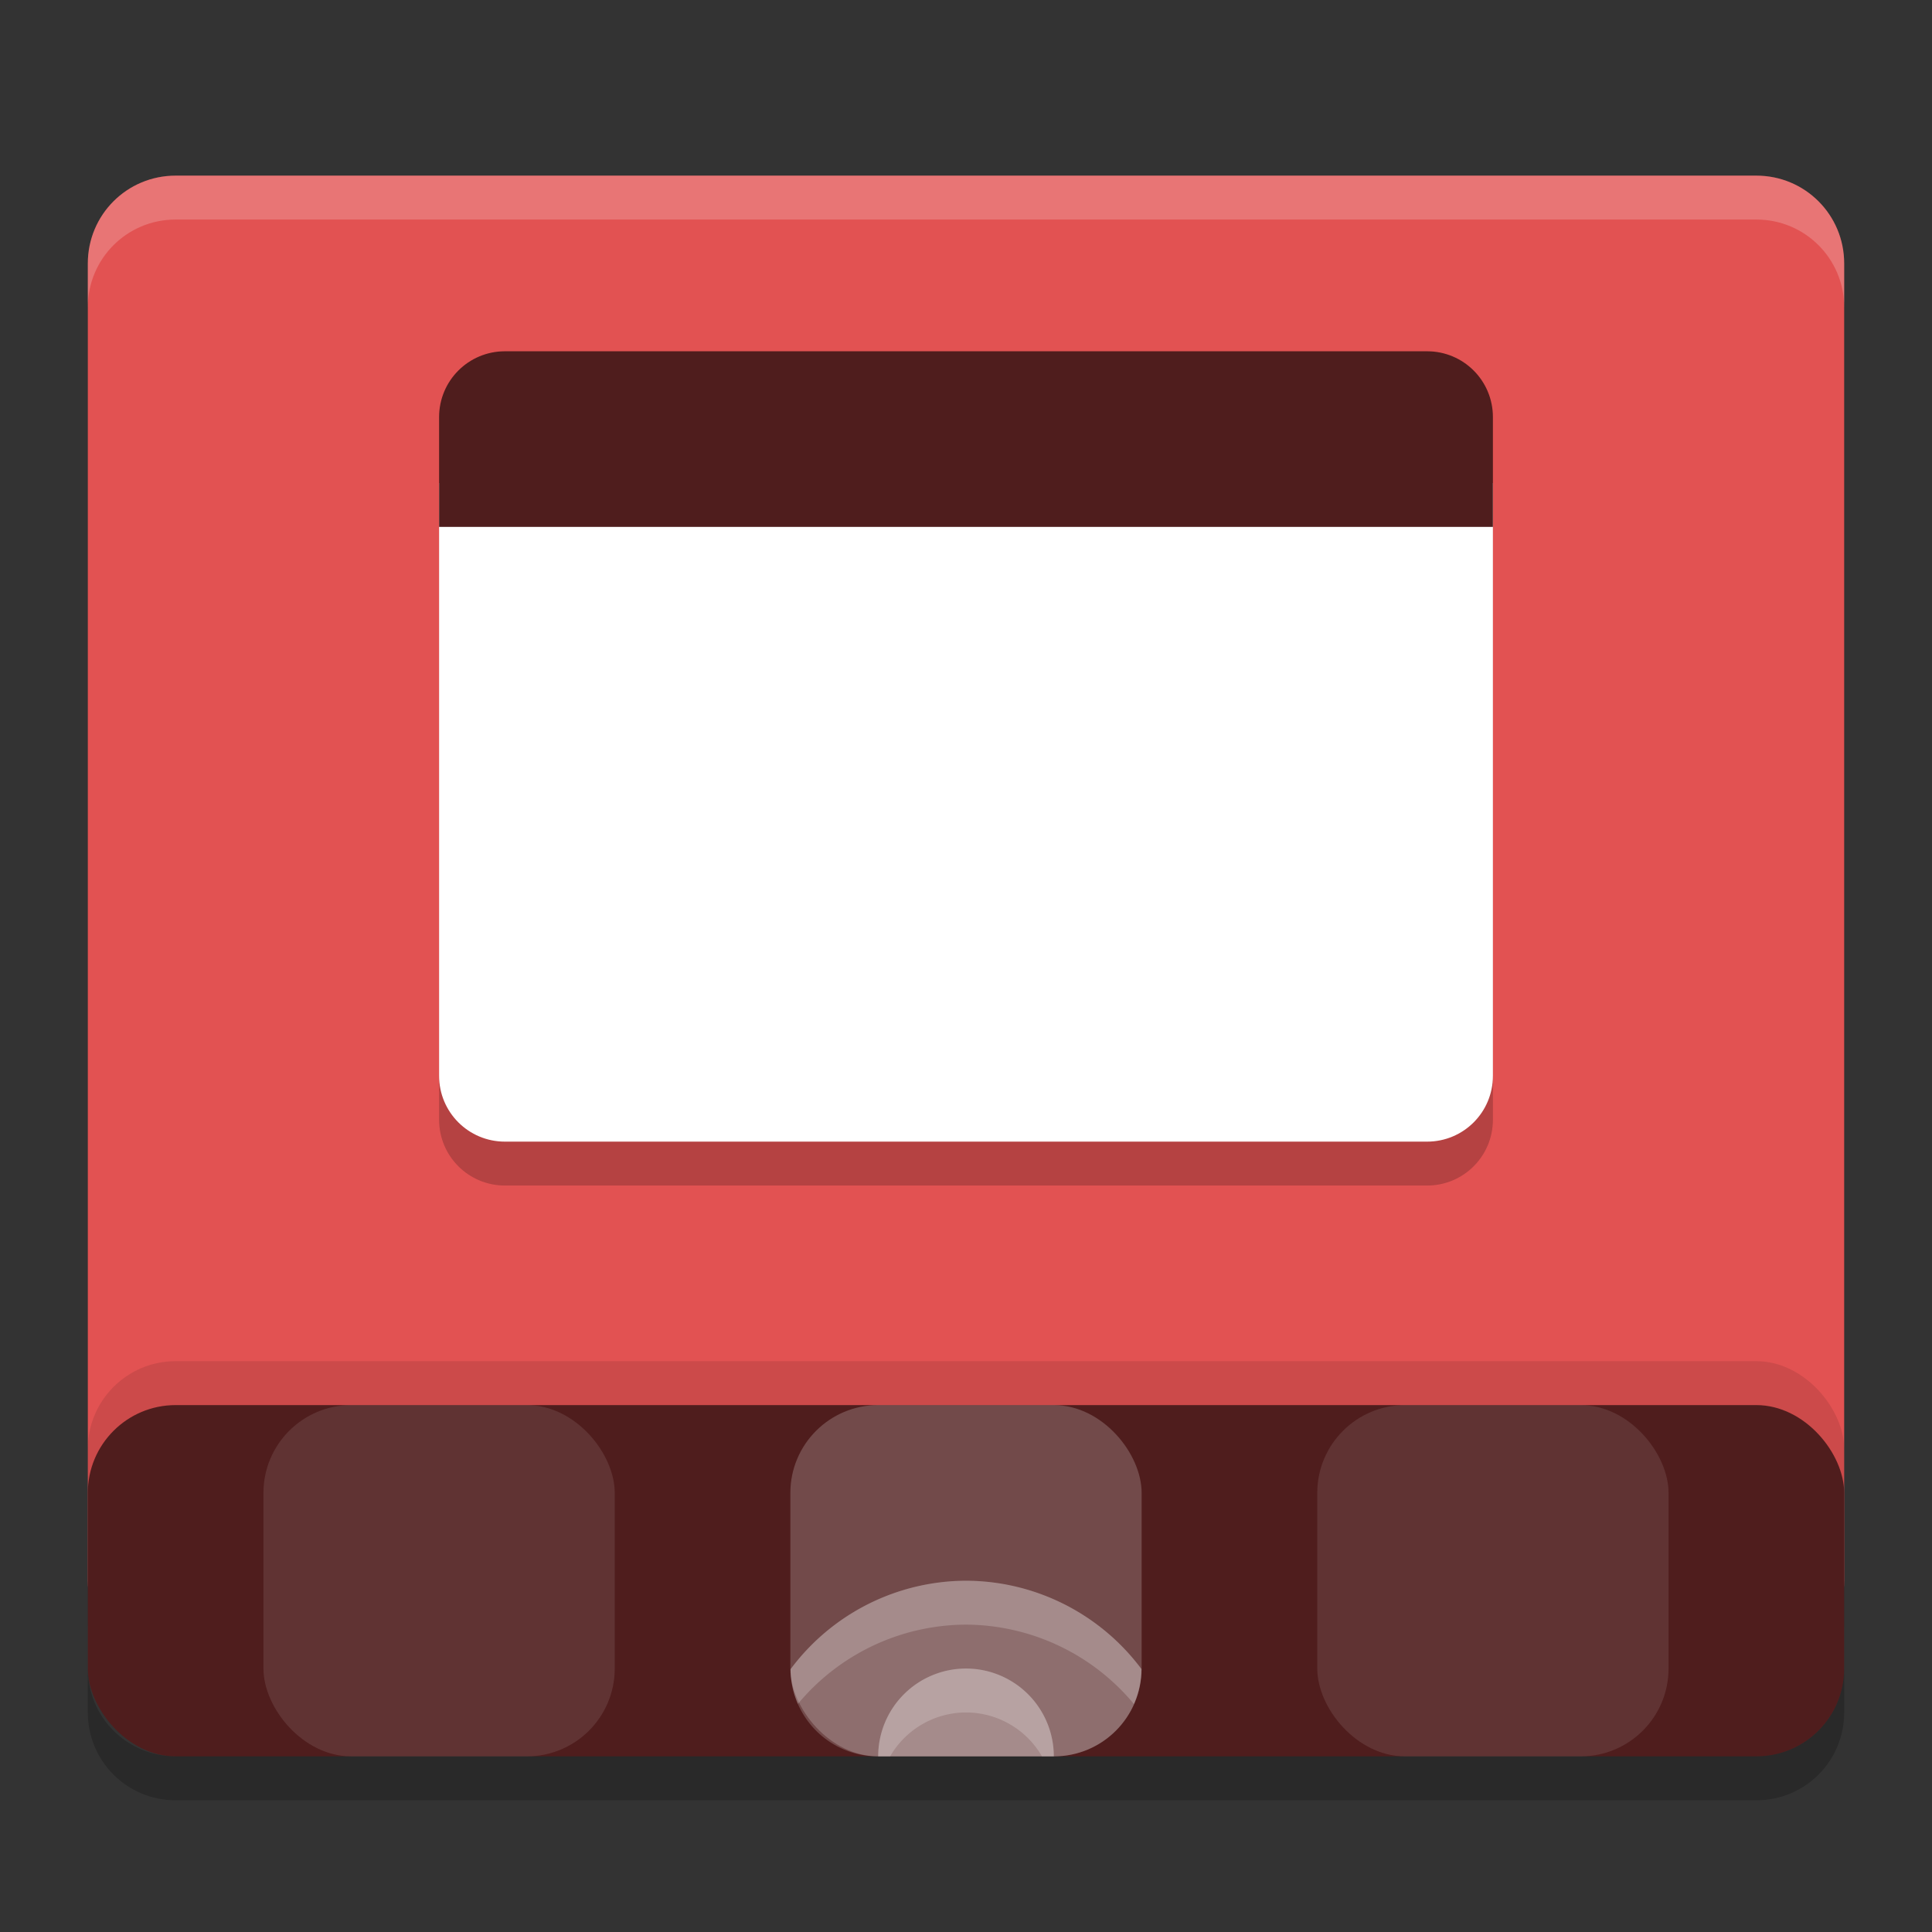 <svg xmlns="http://www.w3.org/2000/svg" width="22" height="22" version="1.1">
 <rect width="100%" height="100%" fill="#333333" stroke="none"/>
 <path style="fill:#e25252" d="M 2,2 C 1.446,2 1,2.446 1,3 v 1 14 c 0,0.554 0.446,1 1,1 h 18 c 0.554,0 1,-0.446 1,-1 V 4 3 C 21,2.446 20.554,2 20,2 Z"/>
 <rect style="opacity:0.1" width="20" height="4" x="1" y="15.5" rx="1" ry="1"/>
 <rect style="fill:#4f1d1d" width="20" height="4" x="1" y="16" rx="1" ry="1"/>
 <path style="opacity:0.2;fill:#ffffff" d="M 2,2 C 1.446,2 1,2.446 1,3 v 0.5 c 0,-0.554 0.446,-1 1,-1 h 18 c 0.554,0 1,0.446 1,1 V 3 C 21,2.446 20.554,2 20,2 Z"/>
 <path style="opacity:0.2" d="m 1,19 v 0.5 c 0,0.554 0.446,1 1,1 h 18 c 0.554,0 1,-0.446 1,-1 V 19 c 0,0.554 -0.446,1 -1,1 H 2 C 1.446,20 1,19.554 1,19 Z"/>
 <rect style="opacity:0.2;fill:#ffffff" width="4" height="4" x="9" y="16" rx="1" ry="1"/>
 <rect style="opacity:0.1;fill:#ffffff" width="4" height="4" x="3" y="16" rx="1" ry="1"/>
 <rect style="opacity:0.1;fill:#ffffff" width="4" height="4" x="15" y="16" rx="1" ry="1"/>
 <path style="opacity:0.2;fill:#ffffff" d="M 11,18 A 2.5,2.5 0 0 0 9.002,19.008 C 9.006,19.558 9.449,20 10,20 h 2 c 0.552,0 0.995,-0.443 0.998,-0.994 A 2.5,2.5 0 0 0 11,18 Z"/>
 <path style="opacity:0.2;fill:#ffffff" d="m 11,19 a 1,1 0 0 0 -1,1 h 2 a 1,1 0 0 0 -1,-1 z"/>
 <path style="opacity:0.2" d="m 5,6 v 6.75 c 0,0.415 0.335,0.75 0.75,0.75 h 10.5 C 16.666,13.5 17,13.165 17,12.75 V 6 Z"/>
 <path style="fill:#ffffff" d="m 5,5.5 v 6.75 C 5,12.665 5.335,13 5.75,13 h 10.5 C 16.666,13 17,12.665 17,12.25 V 5.5 Z"/>
 <path style="fill:#4f1d1d" d="m 5.75,4 h 10.5 C 16.666,4 17,4.335 17,4.75 V 6 H 5 V 4.75 C 5,4.335 5.335,4 5.75,4 Z"/>
 <path style="opacity:0.2;fill:#ffffff" d="m 11,18 a 2.5,2.5 0 0 0 -1.998,1.008 c 0.001,0.141 0.031,0.274 0.084,0.395 A 2.5,2.5 0 0 1 11,18.5 a 2.5,2.5 0 0 1 1.912,0.904 c 0.054,-0.122 0.085,-0.256 0.086,-0.398 A 2.5,2.5 0 0 0 11,18 Z"/>
 <path style="opacity:0.2;fill:#ffffff" d="m 11,19 a 1,1 0 0 0 -1,1 h 0.136 A 1,1 0 0 1 11,19.5 1,1 0 0 1 11.865,20 H 12 a 1,1 0 0 0 -1,-1 z"/>
</svg>
